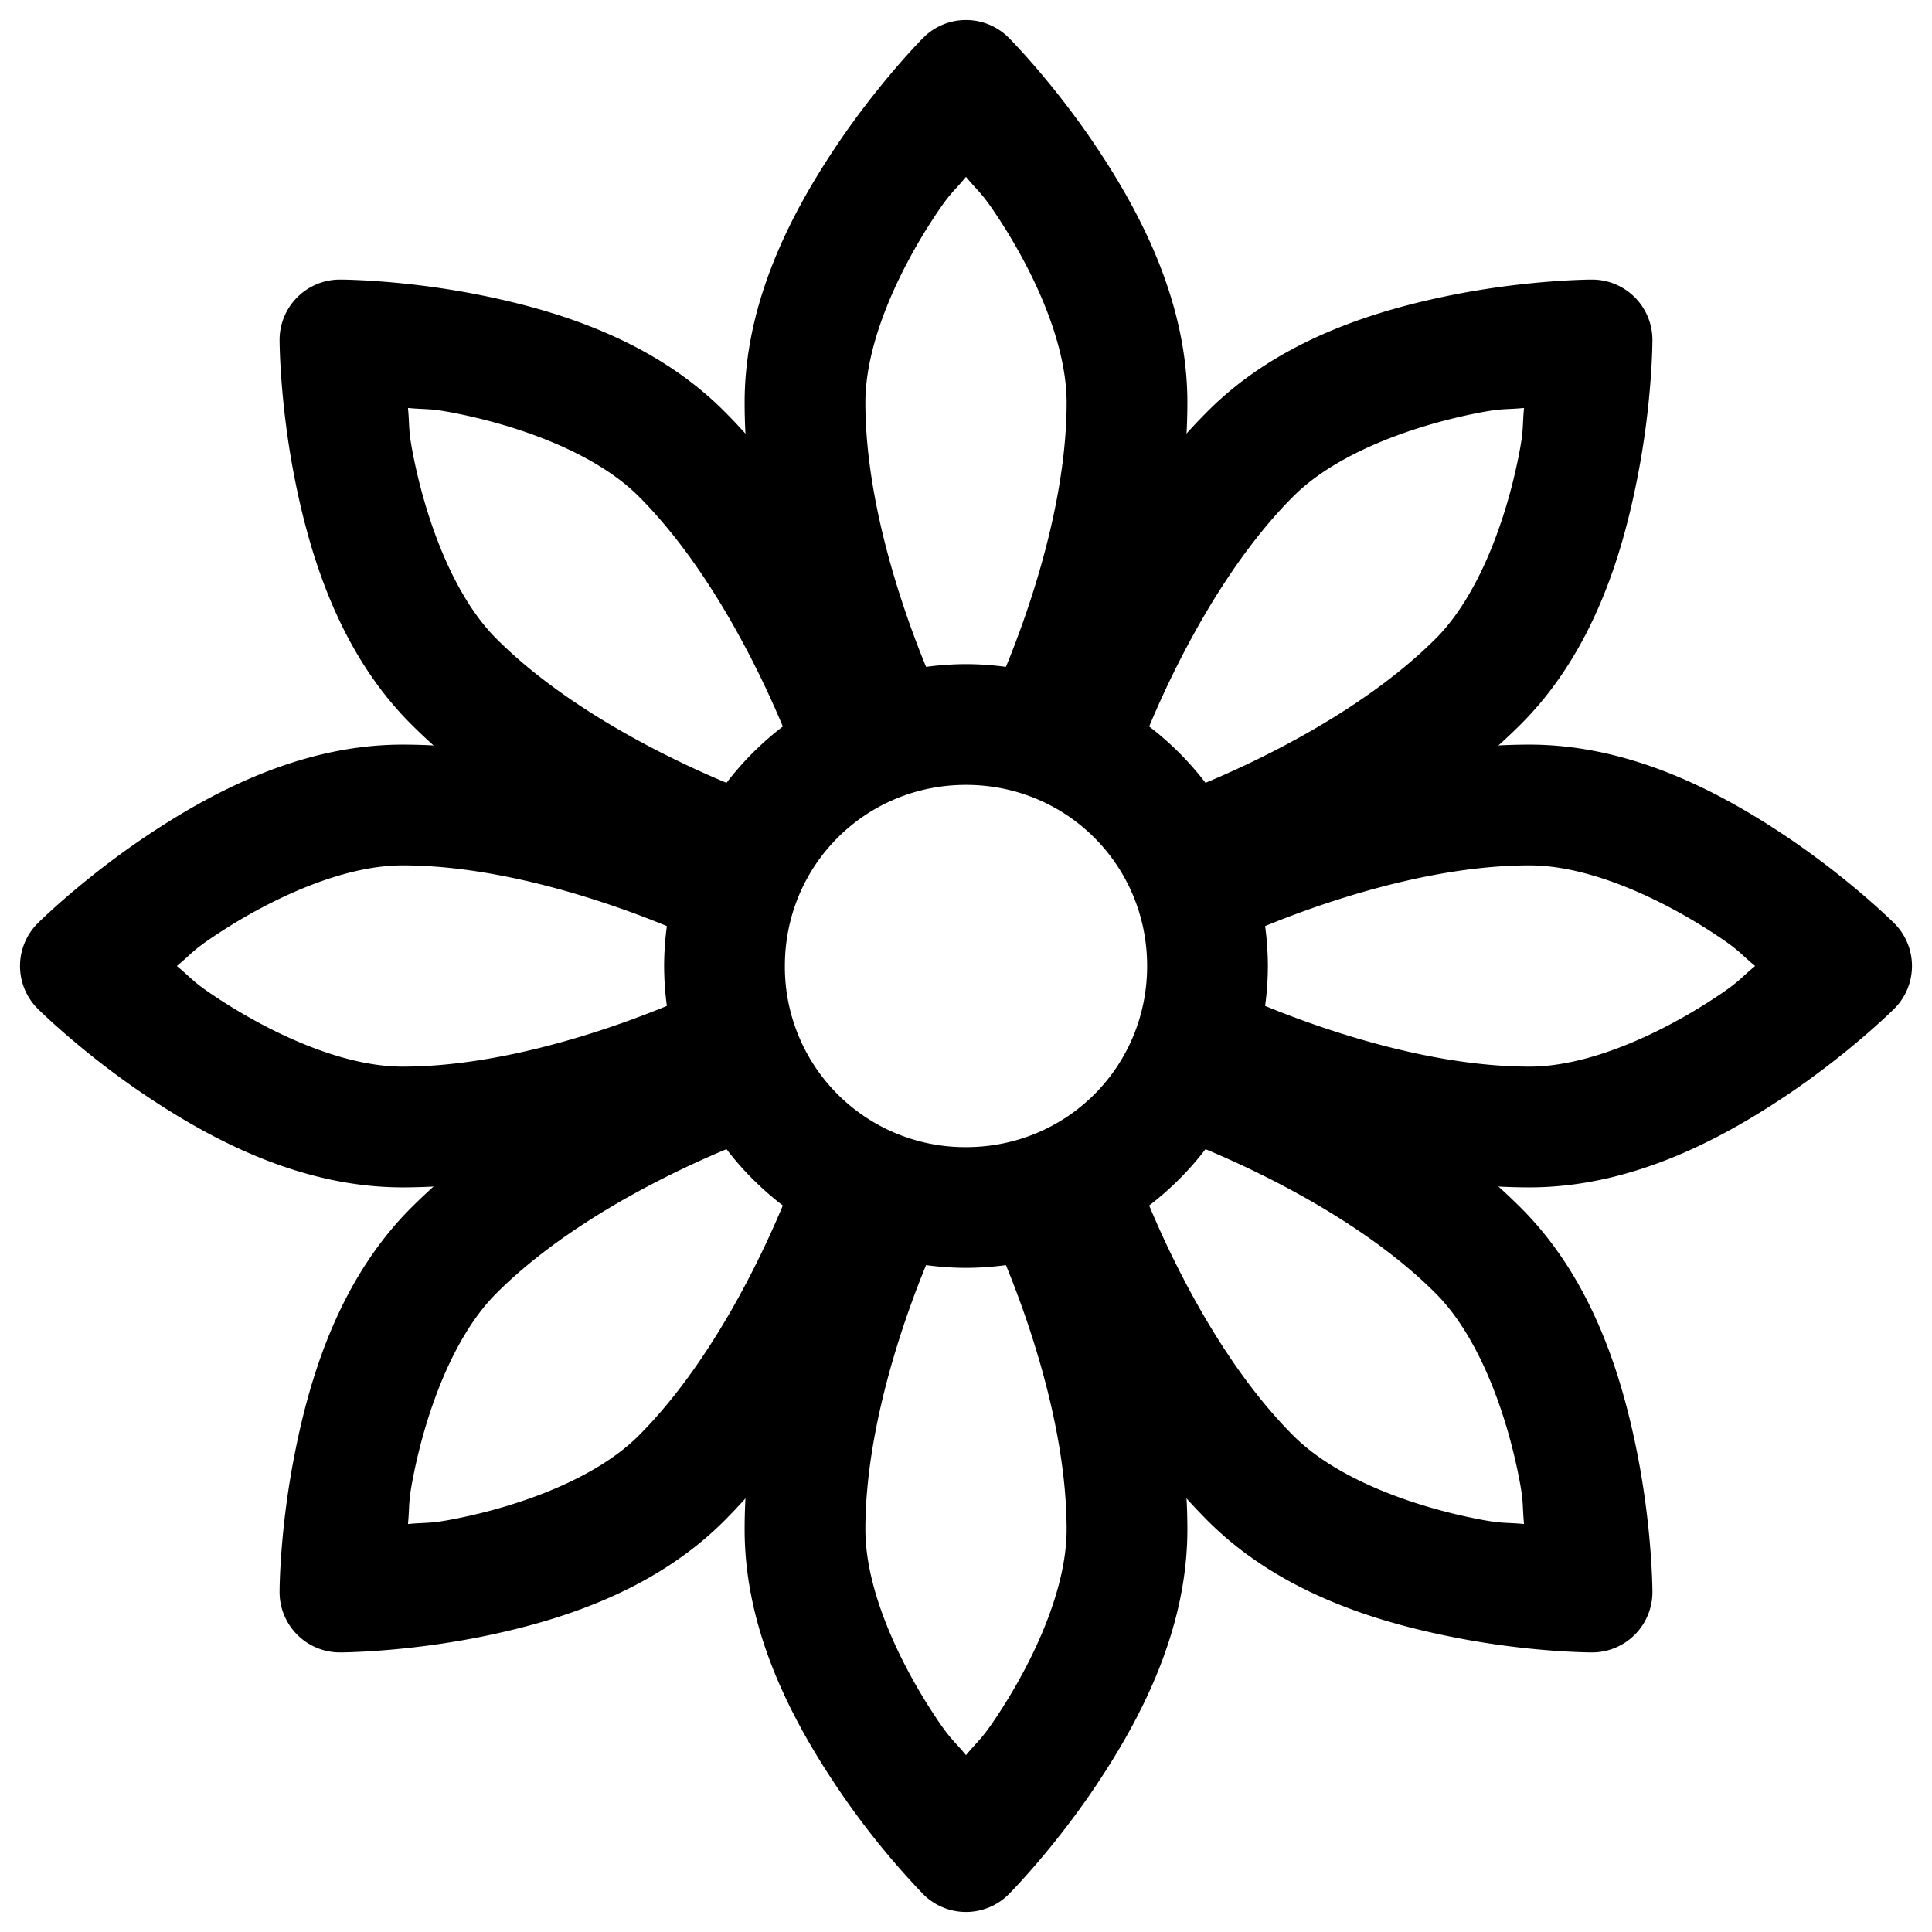 <svg xmlns="http://www.w3.org/2000/svg" width="24" height="24" fill="none" stroke-width="1.5" viewBox="0 0 24 24">
    <path d="M12 8.25A3.761 3.761 0 0 0 8.25 12 3.761 3.761 0 0 0 12 15.75 3.761 3.761 0 0 0 15.75 12 3.761 3.761 0 0 0 12 8.25m0 1.5c1.252 0 2.25.999 2.25 2.25 0 1.252-.998 2.25-2.25 2.25A2.239 2.239 0 0 1 9.75 12c0-1.251.999-2.25 2.25-2.25" style="color:#000;fill:currentColor;stroke-linecap:round;stroke-linejoin:round;stroke-miterlimit:1.5;-inkscape-stroke:none"/>
    <path d="M11.469.469s-.551.551-1.094 1.365S9.25 3.75 9.25 5c0 2.25 1.08 4.336 1.08 4.336a.75.75 0 0 0 1.006.334.75.75 0 0 0 .334-1.006S10.75 6.75 10.75 5c0-.75.418-1.648.875-2.334.189-.284.22-.281.375-.469.155.188.186.185.375.469.457.686.875 1.584.875 2.334 0 1.75-.92 3.664-.92 3.664a.75.75 0 0 0 .334 1.006.75.75 0 0 0 1.006-.334S14.75 7.25 14.75 5c0-1.25-.582-2.352-1.125-3.166-.543-.814-1.094-1.365-1.094-1.365a.75.75 0 0 0-1.062 0M5 9.25c-1.25 0-2.352.582-3.166 1.125-.814.543-1.365 1.094-1.365 1.094a.75.75 0 0 0 0 1.062s.551.551 1.365 1.094S3.75 14.75 5 14.75c2.25 0 4.336-1.08 4.336-1.08a.75.75 0 0 0 .334-1.006.75.75 0 0 0-1.006-.334s-1.914.92-3.664.92c-.75 0-1.648-.418-2.334-.875-.284-.189-.281-.22-.469-.375.188-.155.185-.186.469-.375.686-.457 1.584-.875 2.334-.875 1.75 0 3.664.92 3.664.92a.75.75 0 0 0 1.006-.334.75.75 0 0 0-.334-1.006S7.25 9.25 5 9.25M11.336 14.33a.75.75 0 0 0-1.006.334S9.25 16.75 9.25 19c0 1.25.582 2.352 1.125 3.166a9.878 9.878 0 0 0 1.094 1.365.75.75 0 0 0 1.062 0s.551-.551 1.094-1.365S14.75 20.25 14.75 19c0-2.25-1.08-4.336-1.08-4.336a.75.75 0 0 0-1.006-.334.75.75 0 0 0-.334 1.006s.92 1.914.92 3.664c0 .75-.418 1.648-.875 2.334-.189.284-.22.281-.375.469-.155-.188-.186-.185-.375-.469-.457-.686-.875-1.584-.875-2.334 0-1.75.92-3.664.92-3.664a.75.75 0 0 0-.334-1.006M19 9.25c-2.25 0-4.336 1.08-4.336 1.08a.75.75 0 0 0-.334 1.006.75.75 0 0 0 1.006.334s1.914-.92 3.664-.92c.75 0 1.648.418 2.334.875.284.189.281.22.469.375-.188.155-.185.186-.469.375-.686.457-1.584.875-2.334.875-1.75 0-3.664-.92-3.664-.92a.75.75 0 0 0-1.006.334.75.75 0 0 0 .334 1.006S16.75 14.75 19 14.75c1.25 0 2.352-.582 3.166-1.125.814-.543 1.365-1.094 1.365-1.094a.75.75 0 0 0 0-1.062s-.551-.551-1.365-1.094S20.25 9.25 19 9.25" style="color:#000;fill:currentColor;stroke-linecap:round;stroke-linejoin:round;stroke-miterlimit:1.5;-inkscape-stroke:none"/>
    <path d="M4.223 3.473a.75.75 0 0 0-.75.75s0 .779.191 1.738c.192.96.558 2.15 1.441 3.033 1.591 1.591 3.829 2.303 3.829 2.303a.75.75 0 0 0 .949-.475.75.75 0 0 0-.475-.947s-2.005-.704-3.242-1.941c-.53-.53-.87-1.46-1.031-2.268-.067-.335-.044-.355-.067-.598.243.023.263 0 .598.067.808.161 1.737.5 2.268 1.031C9.17 7.403 9.875 9.408 9.875 9.408a.75.75 0 0 0 .947.475.75.75 0 0 0 .475-.947s-.712-2.24-2.303-3.83c-.884-.884-2.076-1.25-3.035-1.442-.96-.192-1.736-.191-1.736-.191M8.934 12.703s-2.238.712-3.829 2.303c-.883.884-1.25 2.076-1.44 3.035-.193.96-.192 1.736-.192 1.736a.75.75 0 0 0 .75.75s.777 0 1.736-.191c.96-.192 2.151-.558 3.035-1.441 1.591-1.592 2.303-3.829 2.303-3.829a.75.75 0 0 0-.475-.949.75.75 0 0 0-.947.475s-.704 2.004-1.941 3.242c-.53.53-1.46.87-2.268 1.031-.335.067-.355.044-.598.067.023-.243 0-.263.067-.598.161-.808.5-1.737 1.031-2.268 1.237-1.237 3.242-1.941 3.242-1.941a.75.75 0 0 0 .475-.947.75.75 0 0 0-.95-.475M15.066 12.703a.75.75 0 0 0-.949.475.75.75 0 0 0 .475.947s2.005.704 3.242 1.941c.53.53.87 1.46 1.031 2.268.067.335.044.355.067.598-.243-.023-.263 0-.598-.067-.808-.161-1.737-.5-2.268-1.031-1.237-1.238-1.941-3.242-1.941-3.242a.75.75 0 0 0-.947-.475.75.75 0 0 0-.475.95s.712 2.236 2.303 3.828c.884.883 2.076 1.25 3.035 1.44.96.193 1.736.192 1.736.192a.75.75 0 0 0 .75-.75s0-.777-.191-1.736c-.192-.96-.558-2.151-1.441-3.035-1.591-1.591-3.829-2.303-3.829-2.303M19.777 3.473s-.777 0-1.736.191c-.96.192-2.151.558-3.035 1.441-1.591 1.591-2.303 3.83-2.303 3.83a.75.75 0 0 0 .475.948.75.75 0 0 0 .947-.475s.704-2.005 1.941-3.242c.53-.53 1.46-.87 2.268-1.031.335-.067.355-.044.598-.067-.023.243 0 .263-.067.598-.161.808-.5 1.737-1.031 2.268-1.238 1.237-3.242 1.941-3.242 1.941a.75.75 0 0 0-.475.947.75.75 0 0 0 .95.475s2.236-.712 3.828-2.303c.883-.884 1.25-2.074 1.44-3.033.193-.96.192-1.738.192-1.738a.75.75 0 0 0-.75-.75" style="color:#000;fill:currentColor;stroke-linecap:round;stroke-linejoin:round;stroke-miterlimit:1.5;-inkscape-stroke:none"/>
</svg>
